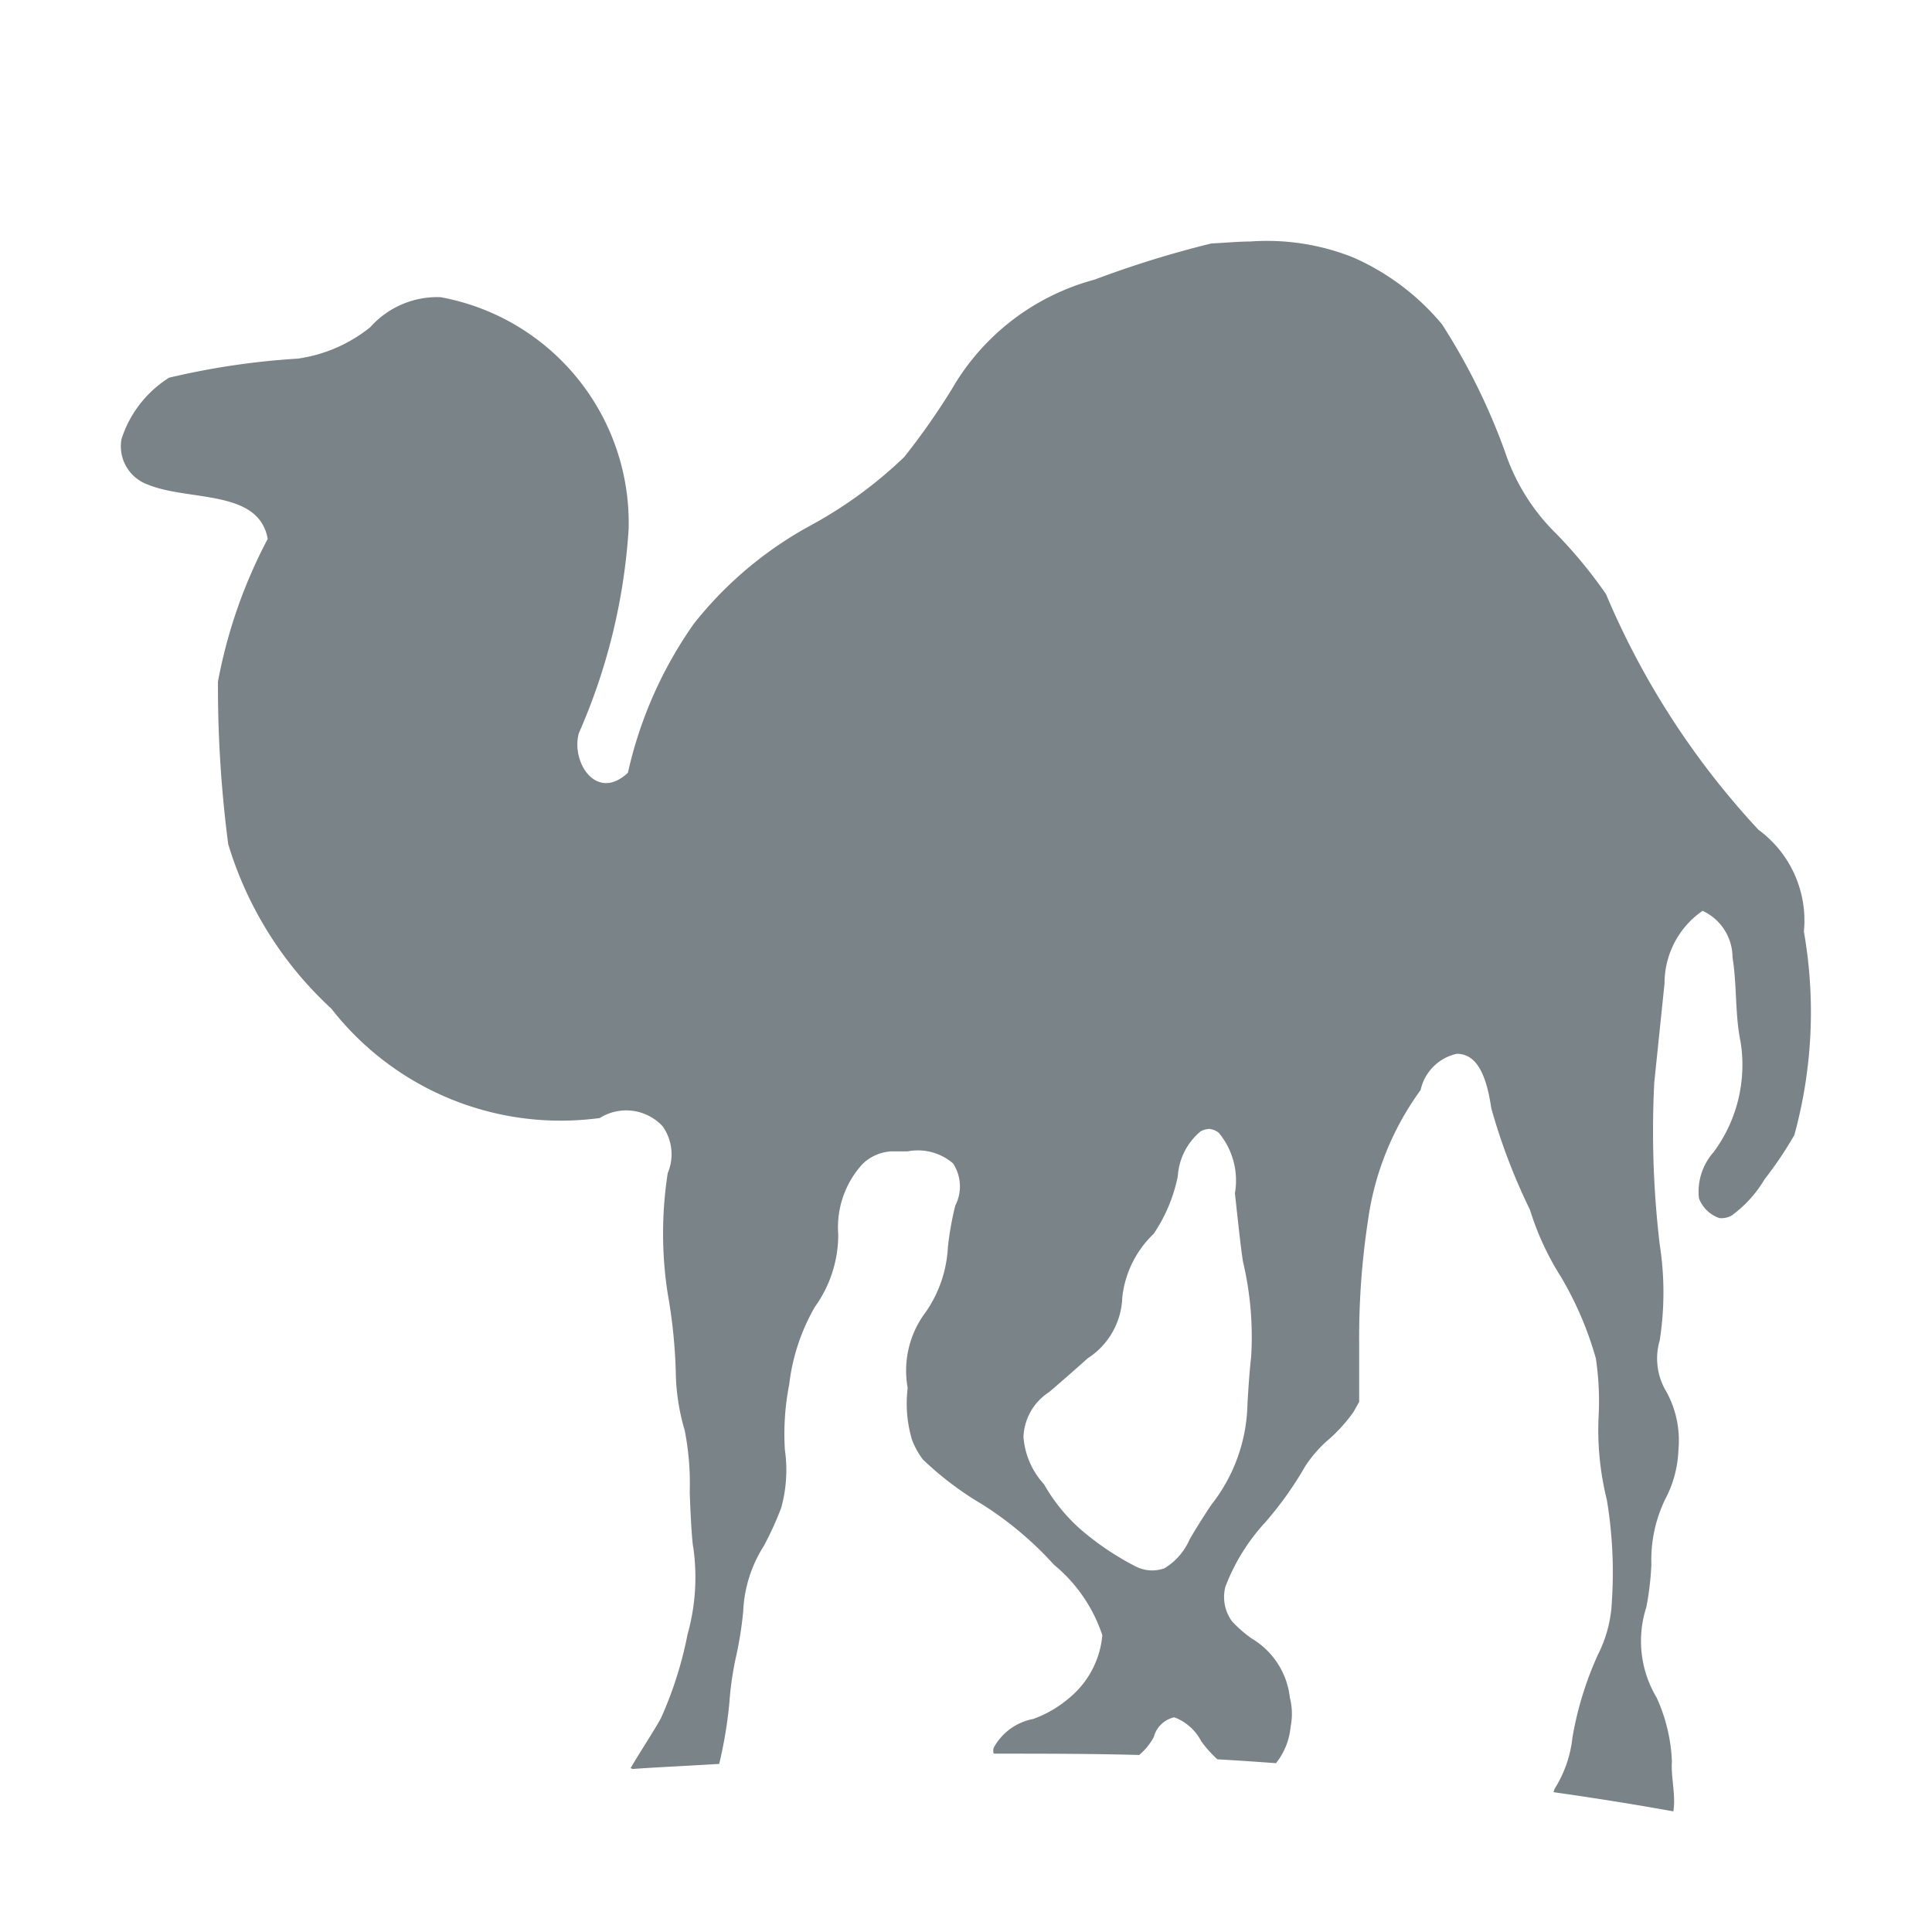 <svg xmlns="http://www.w3.org/2000/svg" width="16px" height="16px" viewBox="0 -1 16 16">
    <path id="file_type_perl.svg" class="i-color" fill="#7A8387"
          d="M10.354,1c-0.1,0-.208.011-0.321,0.016a8.488,8.488,0,0,0-.969.3,1.946,1.946,0,0,0-1.181.906,5.79,5.79,0,0,1-.394.562,3.578,3.578,0,0,1-.775.567,3.15,3.15,0,0,0-.969.816A3.443,3.443,0,0,0,5.2,5.4c-0.264.245-.473-0.093-0.406-0.329a4.966,4.966,0,0,0,.412-1.691A1.9,1.9,0,0,0,3.648,1.461a0.743,0.743,0,0,0-.582.249,1.232,1.232,0,0,1-.6.26A6.274,6.274,0,0,0,1.4,2.128a0.938,0.938,0,0,0-.394.509,0.337,0.337,0,0,0,.218.376c0.34,0.14.92,0.036,0.993,0.45a4.157,4.157,0,0,0-.412,1.182,10.074,10.074,0,0,0,.085,1.346,3.047,3.047,0,0,0,.854,1.362,2.408,2.408,0,0,0,2.223.906,0.411,0.411,0,0,1,.521.069,0.4,0.4,0,0,1,.042.387,3.245,3.245,0,0,0,0,1,4.344,4.344,0,0,1,.067.673,1.78,1.78,0,0,0,.073.456,2.252,2.252,0,0,1,.042.509c0.007,0.214.02,0.424,0.03,0.466a1.749,1.749,0,0,1-.048.716,3.173,3.173,0,0,1-.218.689c-0.041.08-.164,0.267-0.254,0.419L5.241,13.65c0.15-.012.382-0.022,0.715-0.042a3.613,3.613,0,0,0,.085-0.514A2.6,2.6,0,0,1,6.1,12.7a3.1,3.1,0,0,0,.055-0.355,1.091,1.091,0,0,1,.17-0.541,2.651,2.651,0,0,0,.145-0.318A1.177,1.177,0,0,0,6.5,11.006a2.129,2.129,0,0,1,.036-0.541,1.675,1.675,0,0,1,.212-0.641,1.025,1.025,0,0,0,.194-0.6,0.777,0.777,0,0,1,.2-0.583,0.37,0.37,0,0,1,.242-0.106c0.038,0,.083,0,0.133,0a0.448,0.448,0,0,1,.376.1,0.349,0.349,0,0,1,.018.35,2.545,2.545,0,0,0-.061.344,1.035,1.035,0,0,1-.182.535,0.805,0.805,0,0,0-.151.631,1.045,1.045,0,0,0,.036.429,0.646,0.646,0,0,0,.091.164,2.671,2.671,0,0,0,.491.371,2.857,2.857,0,0,1,.594.5,1.275,1.275,0,0,1,.4.583,0.76,0.76,0,0,1-.273.519,0.96,0.96,0,0,1-.3.175,0.471,0.471,0,0,0-.327.239,0.09,0.09,0,0,0,0,.048c0.4,0,.8,0,1.205.011a0.506,0.506,0,0,0,.121-0.148,0.225,0.225,0,0,1,.17-0.164,0.417,0.417,0,0,1,.224.2,1.019,1.019,0,0,0,.133.148c0.164,0.009.324,0.02,0.485,0.032a0.562,0.562,0,0,0,.121-0.3,0.548,0.548,0,0,0-.006-0.244,0.653,0.653,0,0,0-.315-0.488,1.027,1.027,0,0,1-.164-0.143,0.341,0.341,0,0,1-.055-0.286,1.658,1.658,0,0,1,.327-0.53,2.9,2.9,0,0,0,.333-0.466,1.044,1.044,0,0,1,.206-0.233,1.323,1.323,0,0,0,.194-0.217l0.048-.085V10.126a6.446,6.446,0,0,1,.073-1.018,2.387,2.387,0,0,1,.436-1.081,0.393,0.393,0,0,1,.3-0.3c0.15,0,.241.145,0.285,0.45a4.95,4.95,0,0,0,.321.843,2.293,2.293,0,0,0,.254.551,2.825,2.825,0,0,1,.291.678,2.4,2.4,0,0,1,.024.461,2.389,2.389,0,0,0,.067.71,3.657,3.657,0,0,1,.042.837,1.072,1.072,0,0,1-.115.445,2.789,2.789,0,0,0-.212.689,0.987,0.987,0,0,1-.145.419c-0.006.011-.007,0.021-0.012,0.032,0.514,0.073.819,0.128,0.993,0.159,0.022-.136-0.021-0.276-0.012-0.413a1.4,1.4,0,0,0-.127-0.53,0.911,0.911,0,0,1-.085-0.747,2.4,2.4,0,0,0,.042-0.355,1.153,1.153,0,0,1,.115-0.541,0.939,0.939,0,0,0,.109-0.408,0.839,0.839,0,0,0-.1-0.482,0.53,0.53,0,0,1-.055-0.424,2.579,2.579,0,0,0,0-.795A7.98,7.98,0,0,1,13.7,7.964l0.085-.821a0.729,0.729,0,0,1,.315-0.6,0.426,0.426,0,0,1,.248.387c0.038,0.231.019,0.469,0.067,0.7a1.213,1.213,0,0,1-.224.912,0.493,0.493,0,0,0-.121.382,0.278,0.278,0,0,0,.17.164,0.178,0.178,0,0,0,.1-0.021,1,1,0,0,0,.273-0.3A3.145,3.145,0,0,0,14.86,8.4a3.847,3.847,0,0,0,.079-1.685,0.932,0.932,0,0,0-.376-0.843A6.665,6.665,0,0,1,13.3,3.92a3.843,3.843,0,0,0-.412-0.5,1.705,1.705,0,0,1-.424-0.678,5.229,5.229,0,0,0-.521-1.055,2,2,0,0,0-.739-0.556A1.928,1.928,0,0,0,10.353,1h0ZM10.021,8.35a0.148,0.148,0,0,1,.073.032,0.617,0.617,0,0,1,.133.5c0.022,0.2.049,0.458,0.067,0.567a2.7,2.7,0,0,1,.067.795c-0.011.084-.023,0.257-0.03,0.382a1.393,1.393,0,0,1-.3.837c-0.067.1-.149,0.231-0.182,0.292a0.518,0.518,0,0,1-.206.233A0.3,0.3,0,0,1,9.4,11.97a2.329,2.329,0,0,1-.454-0.307,1.466,1.466,0,0,1-.3-0.371,0.653,0.653,0,0,1-.17-0.392,0.461,0.461,0,0,1,.212-0.371c0.067-.057.213-0.184,0.321-0.281a0.622,0.622,0,0,0,.285-0.5,0.855,0.855,0,0,1,.26-0.53,1.31,1.31,0,0,0,.2-0.477,0.529,0.529,0,0,1,.188-0.371,0.168,0.168,0,0,1,.079-0.021h0Z"
          transform="translate(0 0)"/>
</svg>
